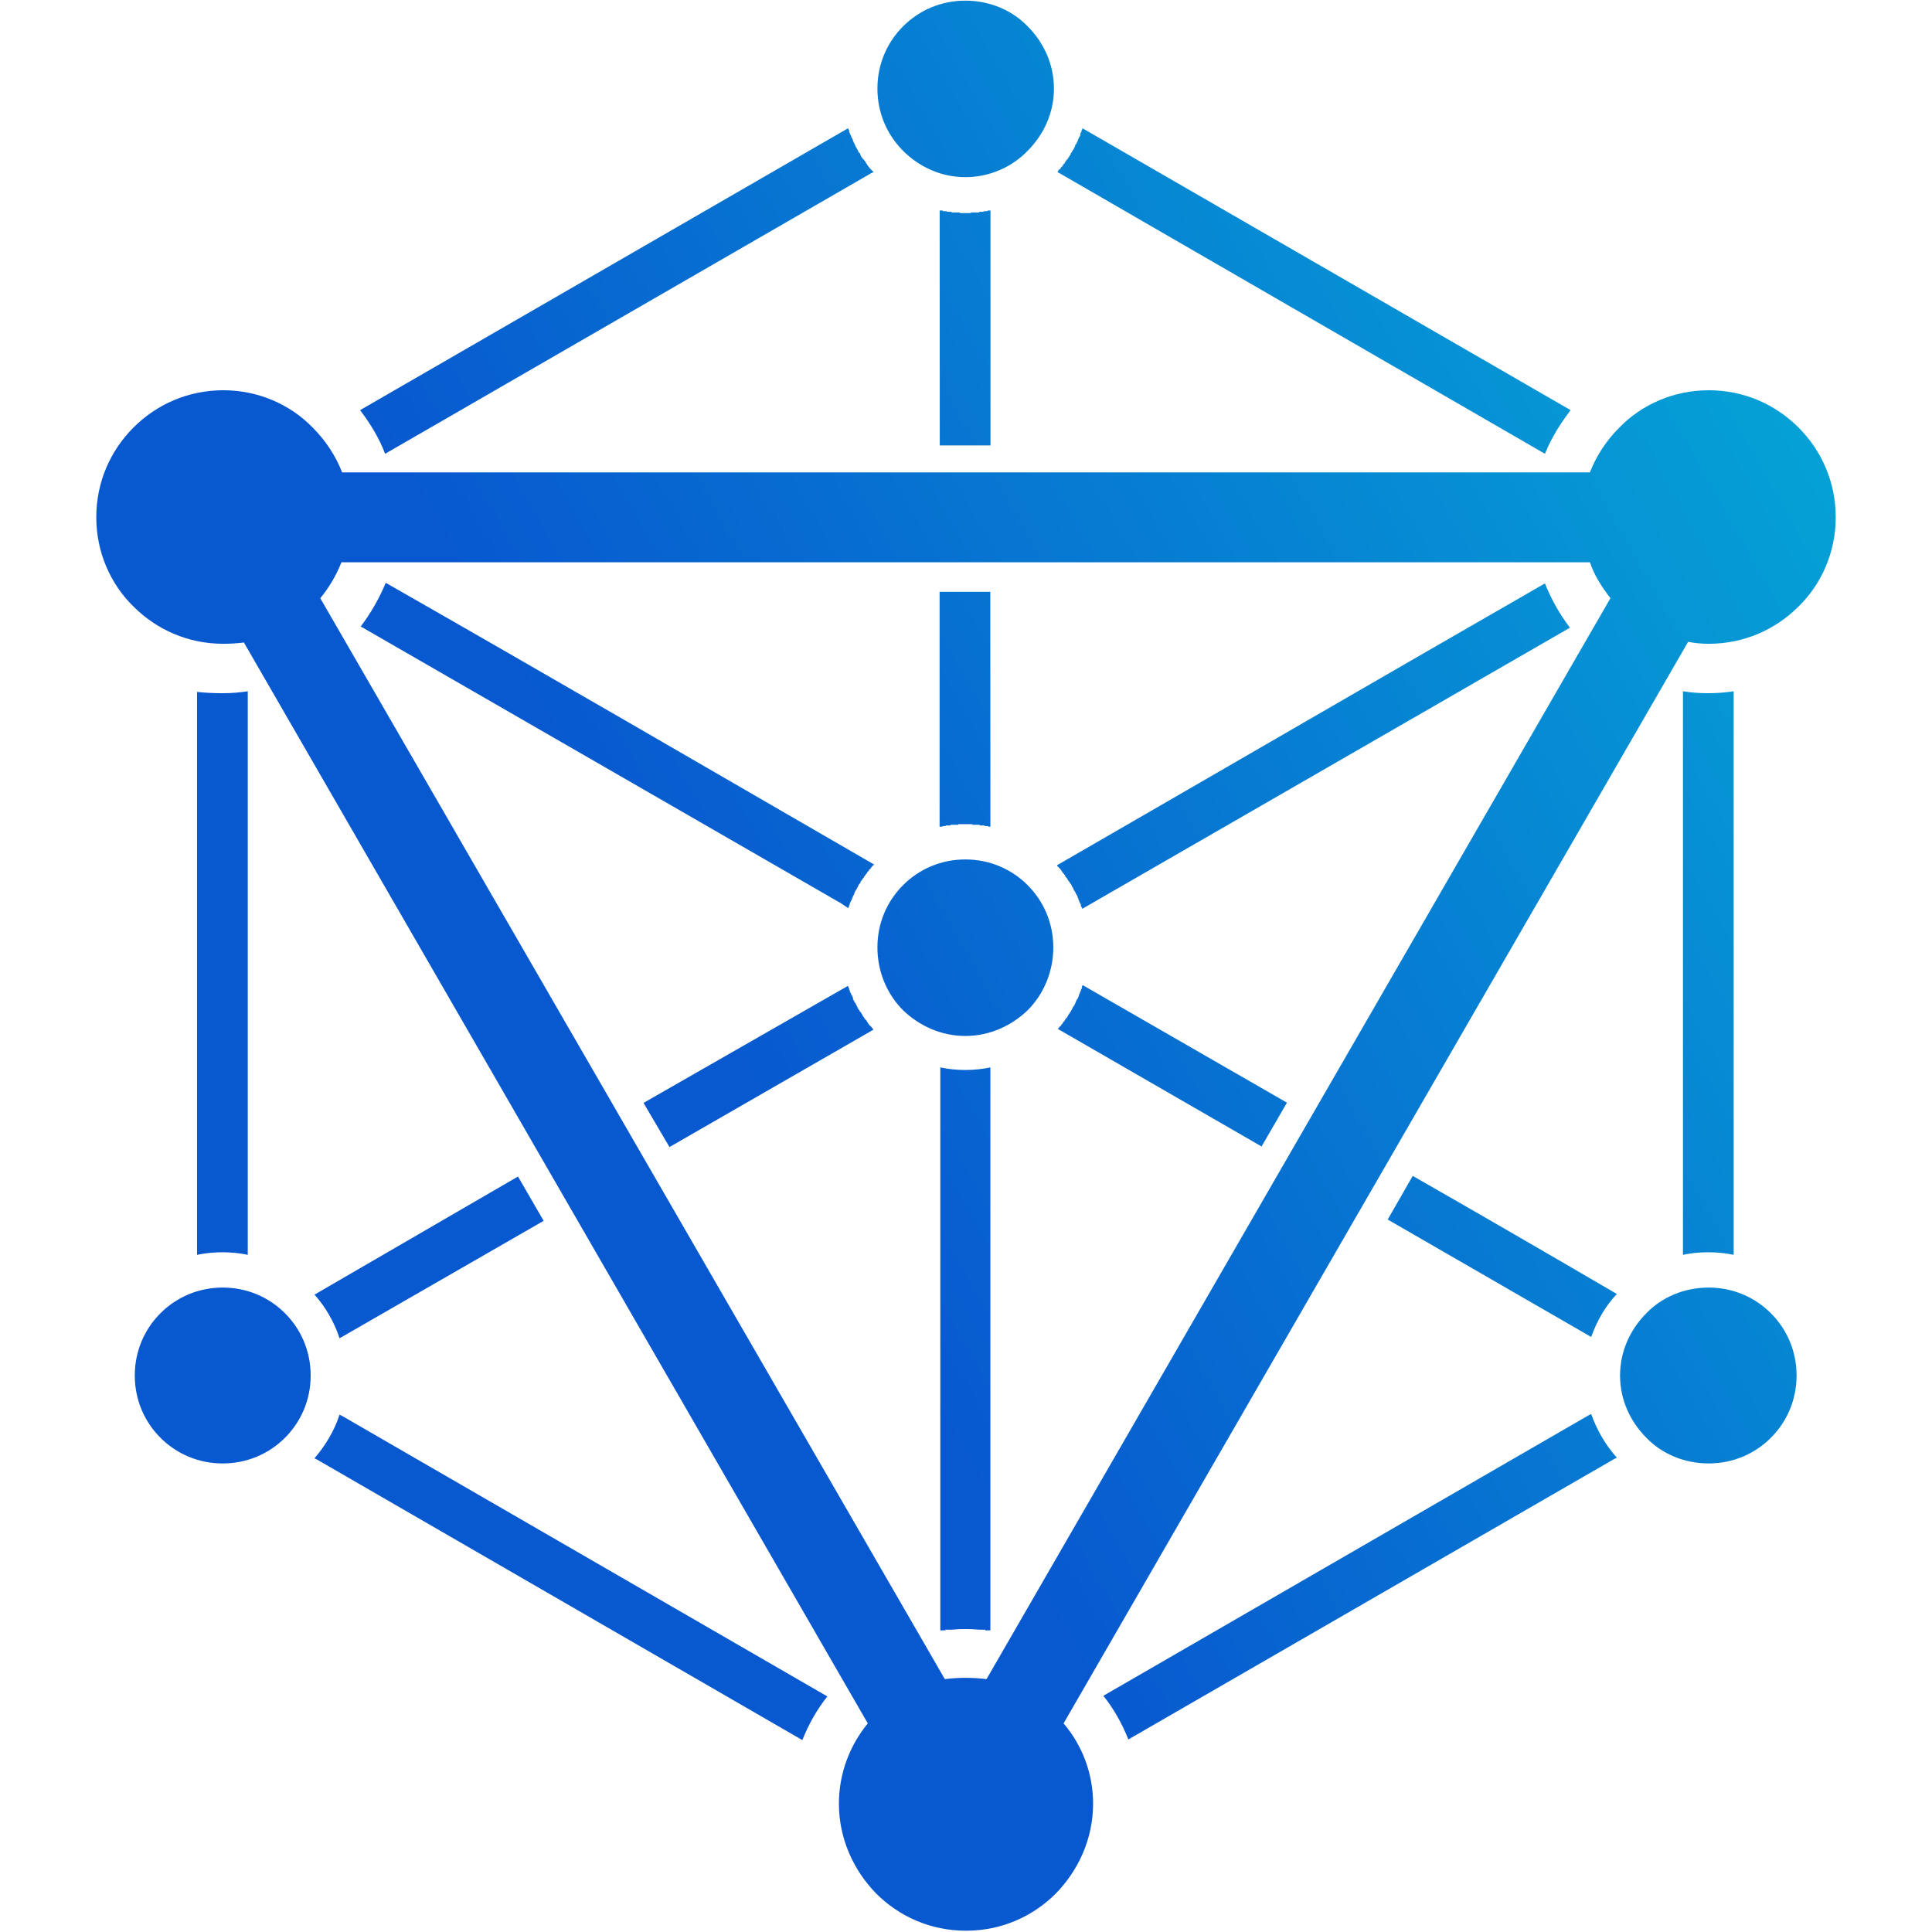 <svg version="1.2" xmlns="http://www.w3.org/2000/svg" viewBox="0 0 301 301" width="301" height="301">
	<title>no-text-square-logo</title>
	<defs>
		<linearGradient id="g1" x1="45.5" y1="48.5" x2="223.7" y2="-52.3" gradientUnits="userSpaceOnUse">
			<stop offset="0" stop-color="#0858cf"/>
			<stop offset="1" stop-color="#05a4d6"/>
		</linearGradient>
	</defs>
	<style>
		.s0 { fill: url(#g1) } 
	</style>
	<path id="&lt;Compound Path&gt;" fill-rule="evenodd" class="s0" d="m165.7 268.5c2.9 3.4 4.6 7.8 4.6 12.5 0 5.5-2.3 10.4-5.8 14-3.6 3.6-8.5 5.8-14 5.8-5.5 0-10.4-2.2-14-5.8-3.5-3.6-5.8-8.5-5.8-14 0-4.7 1.7-9.1 4.5-12.5l-97.2-168.4q-1.6 0.2-3.2 0.2c-5.5 0-10.4-2.2-14-5.8-3.6-3.5-5.8-8.5-5.8-13.9 0-5.5 2.2-10.4 5.8-14 3.6-3.6 8.5-5.8 14-5.8 5.4 0 10.4 2.2 13.9 5.8 2 2 3.6 4.4 4.6 7h194.4c1-2.6 2.6-5 4.6-7 3.5-3.6 8.5-5.8 13.9-5.8 5.5 0 10.4 2.2 14 5.8 3.6 3.6 5.8 8.5 5.8 14 0 5.4-2.2 10.4-5.8 13.9-3.6 3.6-8.5 5.8-14 5.8q-1.6 0-3.2-0.3zm6.2-4.3l75.6-43.7 0.4-0.2c0.9 2.5 2.2 4.8 4 6.8l-0.4 0.2-75.7 43.7c-1-2.5-2.3-4.8-3.9-6.8zm-31.2-240.7c-2.5-2.5-4-5.9-4-9.7 0-3.8 1.5-7.2 4-9.7 2.5-2.5 5.9-4 9.7-4 3.8 0 7.3 1.5 9.7 4 2.5 2.5 4.1 5.9 4.1 9.7 0 3.8-1.6 7.2-4.1 9.7-2.4 2.5-5.9 4.1-9.7 4.1-3.8 0-7.2-1.6-9.7-4.1zm-115.7 200.5c-2.5-2.5-4-5.9-4-9.7 0-3.8 1.5-7.2 4-9.7 2.5-2.5 5.9-4 9.7-4 3.8 0 7.2 1.5 9.7 4 2.5 2.5 4 5.9 4 9.7 0 3.8-1.5 7.2-4 9.7-2.5 2.5-5.9 4-9.7 4-3.8 0-7.2-1.5-9.7-4zm231.5 0c-2.5-2.5-4.1-5.9-4.1-9.7 0-3.8 1.6-7.2 4.1-9.7 2.4-2.5 5.9-4 9.7-4 3.8 0 7.2 1.5 9.7 4 2.5 2.5 4 5.9 4 9.7 0 3.8-1.5 7.2-4 9.7-2.5 2.5-5.9 4-9.7 4-3.8 0-7.3-1.5-9.7-4zm-5.6-130.8c-1.3-1.7-2.5-3.5-3.2-5.6h-194.5c-0.8 2-1.9 3.9-3.3 5.6l97.3 168.4q1.6-0.2 3.2-0.2 1.7 0 3.3 0.2zm-100.5 160.6q-1.1 0-2.2 0.1h-0.1-0.1-0.1-0.1-0.1-0.1-0.1-0.1-0.1v0.1h-0.1-0.1-0.1-0.1-0.1-0.1-0.1-0.1v0.1-87.8q1.9 0.4 3.9 0.4 2 0 3.9-0.4v87.8-0.1h-0.1-0.1-0.1-0.1-0.1-0.1-0.1-0.1v-0.1h-0.1-0.1-0.1-0.1-0.1-0.1-0.1-0.1-0.1q-1.1-0.1-2.2-0.1zm119.7-58.3q-1.9-0.4-4-0.4-2 0-3.9 0.4v-87.8q1.9 0.3 3.9 0.3 2 0 4-0.3zm-239.4-87.7q1.9 0.2 4 0.2 2 0 3.9-0.3v87.8q-1.9-0.4-3.9-0.4-2.1 0-4 0.4zm98.2 156.5c-1.6 2-2.9 4.3-3.9 6.8l-75.6-43.7-0.4-0.2c1.7-2 3.1-4.3 3.9-6.8l0.4 0.2zm17.5-231.5h0.1 0.1 0.1 0.1 0.1v0.1h0.1 0.1 0.1 0.1 0.1 0.1v0.1h0.1 0.1 0.1 0.1 0.1 0.1 0.1l0.1 0.1h0.1 0.1 0.1 0.1 0.1 0.1 0.1 0.1 0.1 0.1 0.1 0.1l0.1 0.1h0.1 0.1 0.1 0.1 0.1 0.1 0.4 0.1 0.1 0.1 0.1 0.1 0.1l0.1-0.1h0.1 0.1 0.1 0.1 0.1 0.1 0.1 0.1 0.1 0.1 0.1 0.1l0.1-0.1h0.1 0.1 0.1 0.1 0.1 0.1l0.1-0.1h0.1 0.1 0.1 0.1 0.1l0.1-0.1h0.1 0.1 0.1 0.1v36.6h-7.9zm98.3 31.1c-1.6 2.1-3 4.3-4 6.8l-75.6-43.7-0.4-0.2h0.1v-0.1l0.1-0.1v-0.1l0.1-0.1h0.1l0.1-0.1v-0.1h0.1v-0.1l0.1-0.1 0.1-0.1 0.1-0.1v-0.1l0.1-0.1 0.1-0.1 0.1-0.1v-0.1l0.1-0.1v-0.1h0.1v-0.1l0.1-0.1 0.1-0.1 0.1-0.1v-0.1l0.1-0.1 0.1-0.1v-0.1l0.1-0.1 0.1-0.1v-0.1-0.1l0.1-0.1 0.1-0.1v-0.1l0.1-0.1v-0.1h0.1v-0.1l0.1-0.1v-0.1l0.1-0.1v-0.1l0.1-0.1v-0.2l0.1-0.1 0.1-0.1v-0.1l0.1-0.1v-0.1l0.1-0.1v-0.1l0.1-0.2v-0.1l0.1-0.1v-0.1l0.1-0.1 0.1-0.2v-0.2-0.1l0.1-0.1v-0.1l0.1-0.1v-0.1-0.1l0.1-0.1v-0.1-0.1l0.4 0.2zm-109-36.9l-75.7 43.7c-0.9-2.4-2.3-4.7-3.9-6.8l76-43.9 0.1 0.1v0.1l0.1 0.1v0.1 0.1 0.1l0.1 0.1v0.1l0.2 0.4v0.1l0.1 0.1v0.1l0.1 0.1 0.1 0.3v0.1l0.1 0.1v0.1l0.1 0.1v0.1l0.1 0.1v0.1l0.1 0.2 0.1 0.2 0.1 0.1v0.1l0.1 0.1v0.1l0.1 0.1 0.1 0.3h0.1l0.1 0.1v0.1l0.1 0.2v0.1l0.3 0.4 0.1 0.1 0.1 0.1 0.3 0.4v0.1l0.1 0.1 0.1 0.1v0.1l0.1 0.1 0.3 0.4 0.6 0.6zm18.6 101.8h-0.1-0.1-0.1l-0.1-0.1h-0.1-0.1-0.1-0.1-0.1v-0.1h-0.1-0.1-0.1-0.1-0.1-0.1-0.1l-0.1-0.1h-0.1-0.1-0.1-0.1-0.1-0.1-0.1-0.1-0.1-0.1-0.1v-0.1h-0.1-0.1-0.1-0.1-0.1-0.1-0.1-0.1-0.1-0.4-0.1-0.1-0.1-0.1-0.1-0.1-0.1-0.1-0.1v0.1h-0.1-0.1-0.1-0.1-0.1-0.1-0.1-0.1-0.1-0.1-0.1-0.1v0.1h-0.1-0.1-0.1-0.1-0.1-0.1-0.1l-0.1 0.1h-0.1-0.1-0.1-0.1l-0.1 0.1h-0.1-0.1-0.1-0.1v-36.6h7.9zm-98.1-31.2c1.6-2.1 2.9-4.4 3.9-6.8 25.4 14.5 50.7 29.2 76.1 43.9l-0.1 0.1h-0.1v0.1h-0.1v0.1h-0.1v0.1l-0.1 0.1-0.1 0.2h-0.1l-0.1 0.1v0.1l-0.1 0.1-0.1 0.1-0.1 0.1v0.1l-0.1 0.1-0.1 0.1v0.1h-0.1v0.1l-0.1 0.1-0.1 0.1v0.1l-0.1 0.1-0.1 0.1v0.1h-0.1v0.1l-0.1 0.1-0.1 0.1v0.1l-0.1 0.2-0.1 0.1-0.1 0.1v0.1l-0.1 0.1v0.1l-0.1 0.1v0.1l-0.1 0.1v0.1l-0.1 0.1-0.1 0.1v0.1l-0.1 0.1v0.1l-0.1 0.1v0.2l-0.1 0.1v0.1l-0.1 0.1v0.1l-0.1 0.1v0.1l-0.1 0.2v0.1l-0.1 0.1v0.1l-0.1 0.1v0.1l-0.1 0.1v0.1 0.1l-0.1 0.1v0.1 0.1l-0.1 0.1v0.1 0.1l-1.2-0.8zm112.4 44v-0.1l-0.1-0.2-0.1-0.1v-0.1-0.1-0.1l-0.1-0.1v-0.1l-0.1-0.1v-0.1l-0.1-0.1v-0.2h-0.1v-0.2-0.1h-0.1v-0.1-0.1l-0.1-0.2-0.1-0.1v-0.1l-0.1-0.1v-0.1l-0.1-0.1v-0.1l-0.1-0.1-0.1-0.1v-0.1l-0.1-0.1v-0.2h-0.1v-0.1l-0.1-0.1-0.1-0.3-0.1-0.1-0.1-0.1v-0.1l-0.1-0.1-0.3-0.4v-0.1l-0.1-0.1-0.1-0.1-0.1-0.1-0.1-0.3h-0.1v-0.1l-0.1-0.1-0.1-0.1-0.4-0.6-0.3-0.3-0.1-0.1-0.1-0.1v-0.1c25.3-14.6 50.6-29.3 76-43.9 1 2.5 2.3 4.8 3.9 6.9zm-36.5 12v0.1h0.1v0.2l0.1 0.1v0.1 0.1l0.1 0.1v0.2l0.1 0.1v0.1l0.1 0.1v0.2h0.1l0.2 0.5v0.1 0.1l0.1 0.1v0.1l0.1 0.1v0.1l0.1 0.1 0.1 0.1v0.1l0.1 0.1v0.1l0.1 0.1v0.1l0.1 0.1v0.1l0.1 0.1v0.1l0.2 0.2v0.1l0.1 0.1 0.1 0.1 0.3 0.5v0.1h0.1v0.1l0.1 0.1 0.1 0.2 0.1 0.1 0.1 0.1 0.1 0.1 0.1 0.2 0.4 0.6h0.1l0.4 0.5 0.1 0.1-31.8 18.3-4-6.8v-0.1zm84.1 36.4l3.9-6.8q15.9 9.1 31.8 18.4c-1.8 1.9-3.1 4.2-4 6.7l-1.2-0.7zm-163.3 18.5c-0.8-2.5-2.2-4.9-3.9-6.8l31.7-18.4 4 6.9zm111.9-48.2l0.1-0.1 0.1-0.1v-0.1l0.2-0.1 0.1-0.1v-0.1l0.1-0.1 0.1-0.1 0.1-0.1v-0.1l0.1-0.1 0.1-0.1 0.1-0.1v-0.1l0.1-0.1 0.1-0.2h0.1l0.1-0.2 0.1-0.2 0.2-0.3 0.1-0.1v-0.1l0.1-0.1 0.1-0.1v-0.1l0.1-0.1v-0.1l0.1-0.1v-0.1l0.1-0.1v-0.1h0.1v-0.1l0.1-0.1v-0.1l0.1-0.1v-0.1l0.1-0.1v-0.2h0.1v-0.1-0.1l0.1-0.1 0.1-0.1v-0.1l0.1-0.1v-0.1l0.1-0.2v-0.1-0.1h0.1v-0.1l0.2-0.5v-0.1l0.1-0.1 0.1-0.5 0.1-0.1 31.8 18.3-4 6.9v-0.1zm-24.1-2.9c-2.5-2.5-4-6-4-9.8 0-3.8 1.5-7.2 4-9.7 2.5-2.5 5.9-4 9.7-4 3.8 0 7.2 1.5 9.7 4 2.5 2.5 4 5.9 4 9.7 0 3.8-1.5 7.3-4 9.8-2.5 2.4-5.9 4-9.7 4-3.8 0-7.2-1.6-9.7-4z"/>
</svg>